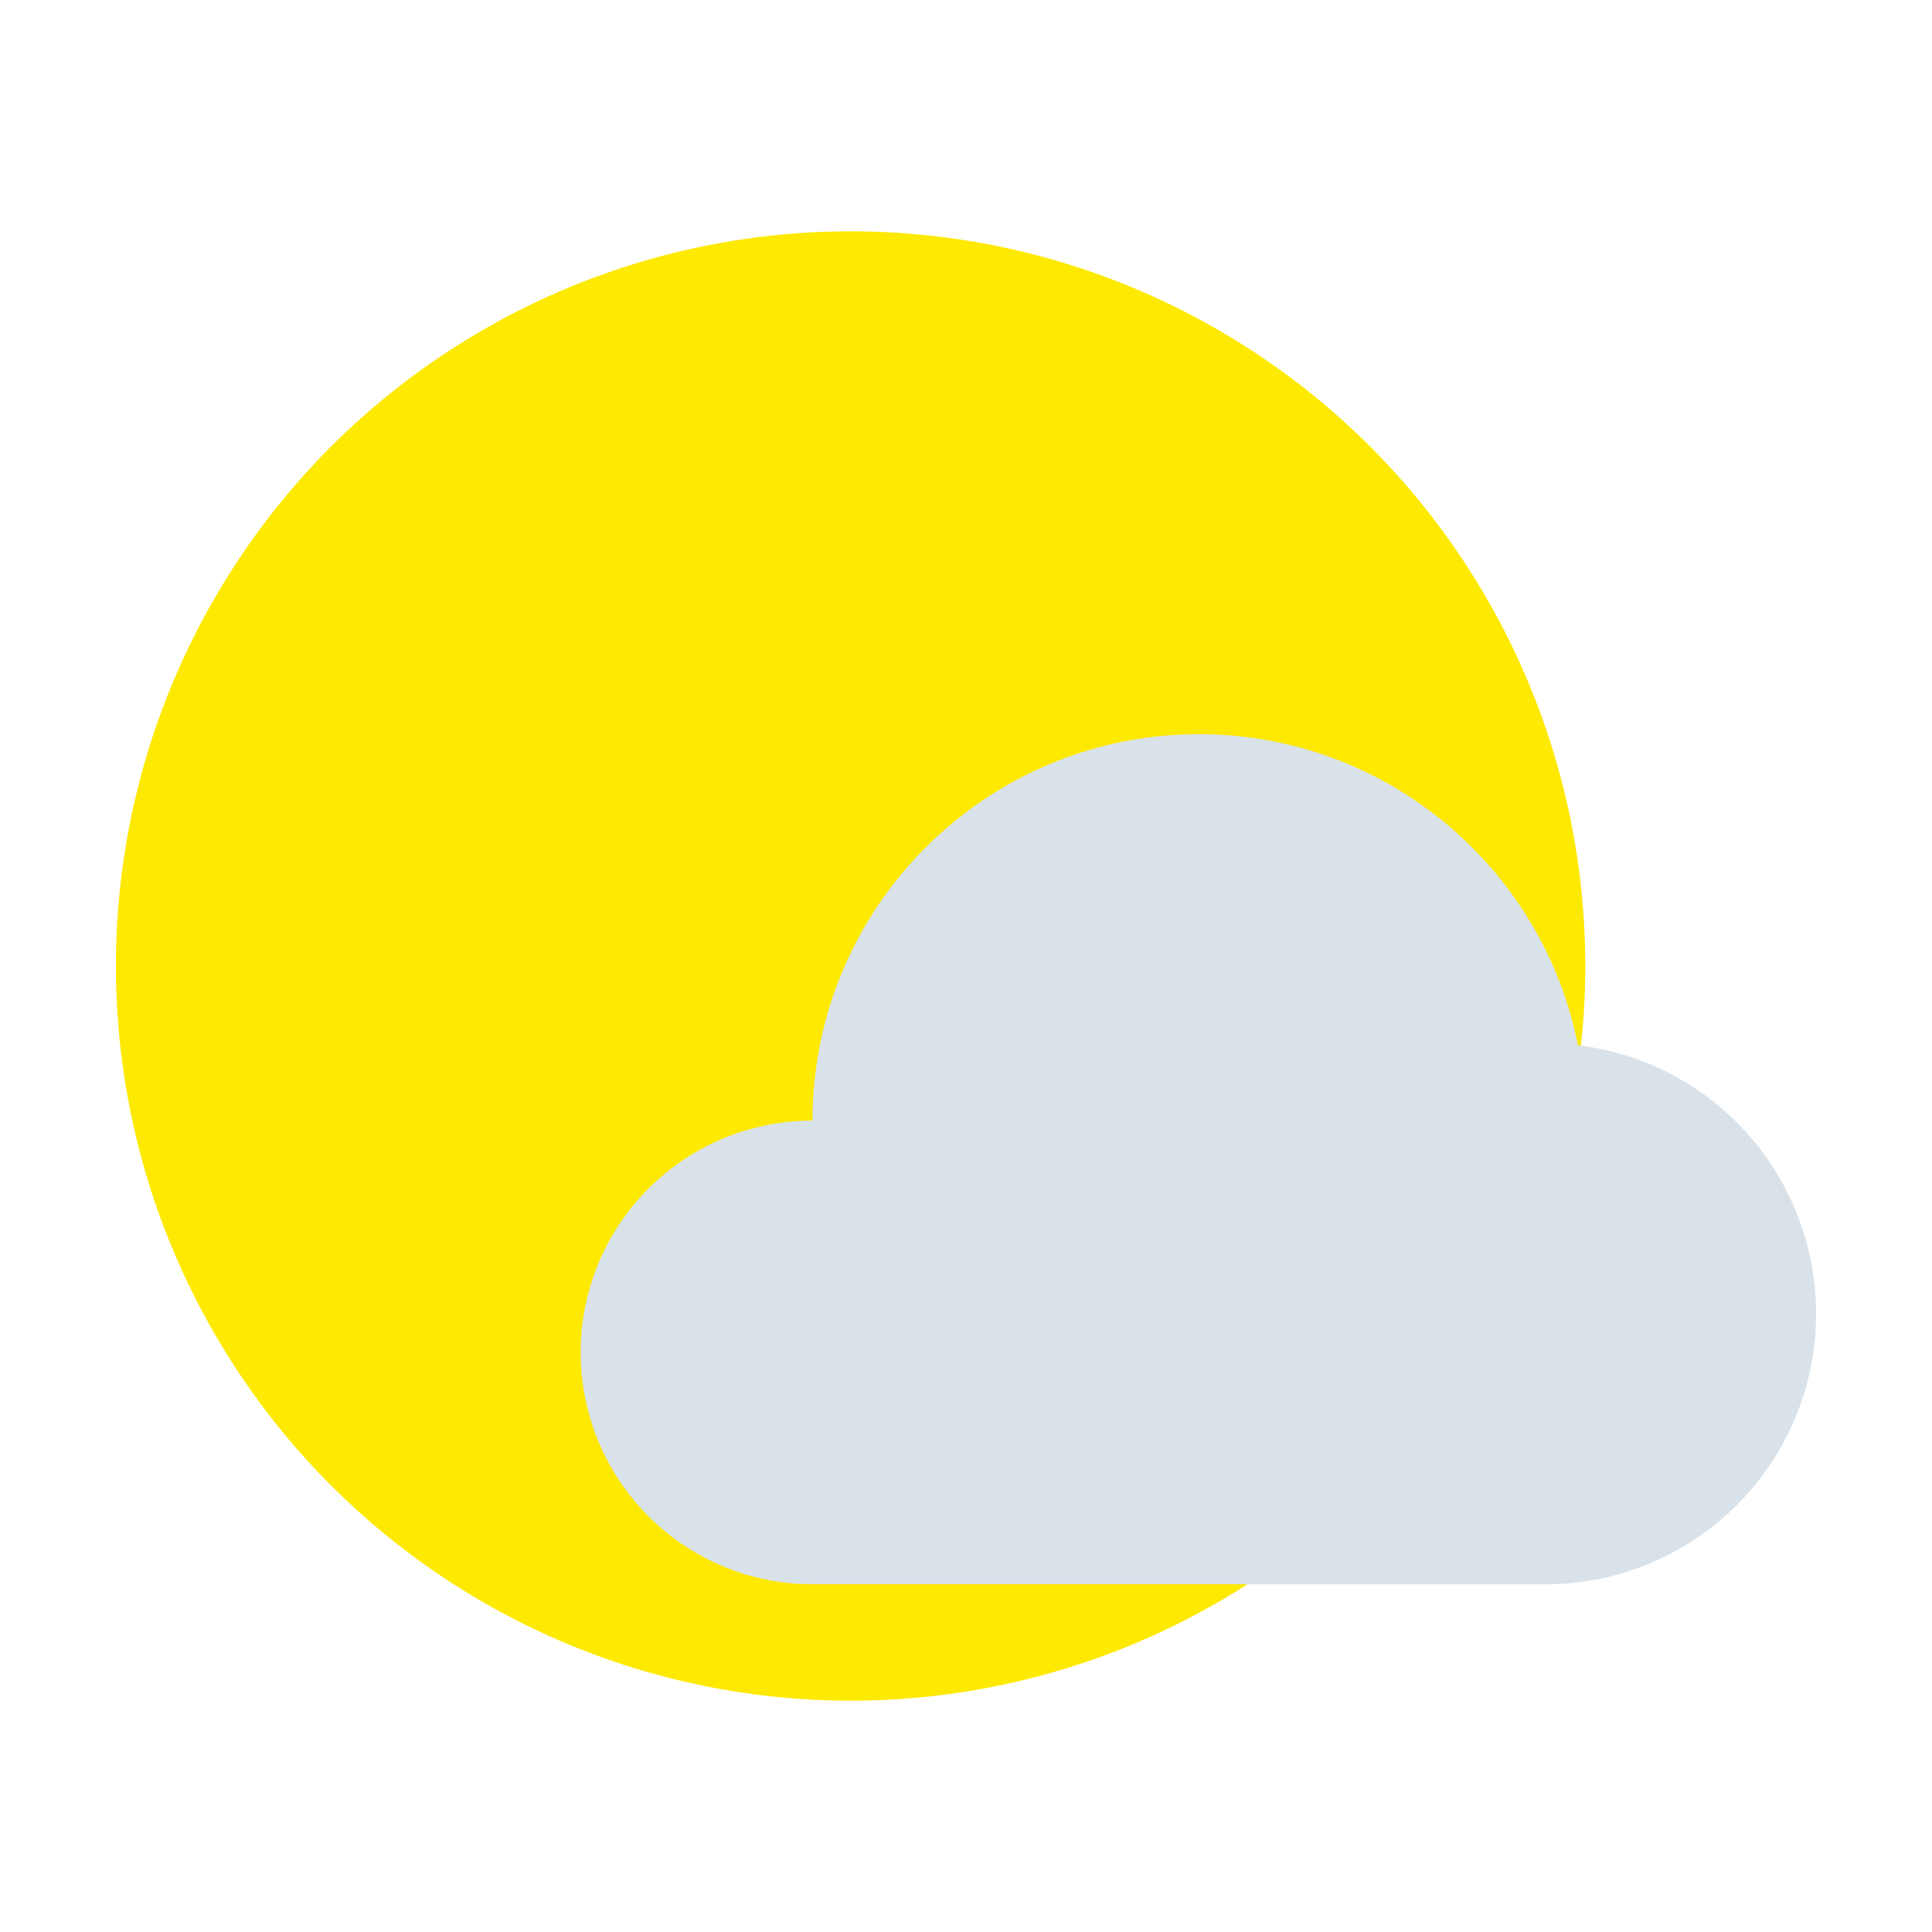 <svg clip-rule="evenodd" fill-rule="evenodd" height="512" stroke-linejoin="round" stroke-miterlimit="2" viewBox="0 0 100 100" width="512" xmlns="http://www.w3.org/2000/svg"><g transform="translate(-432 -108)"><g id="Icon"><circle cx="476.027" cy="158" fill="#fee900" r="38.027"/><path d="m513.672 162.101c-1.815-9.174-9.913-16.101-19.617-16.101-11.039 0-20 8.962-20 20h-.002c-3.182 0-6.234 1.264-8.484 3.514s-3.514 5.302-3.514 8.484v.004c0 3.182 1.264 6.234 3.514 8.484s5.302 3.514 8.484 3.514h37.949c3.712 0 7.273-1.475 9.898-4.1s4.1-6.185 4.1-9.898v-.004c0-3.713-1.475-7.273-4.1-9.898-2.228-2.228-5.13-3.628-8.228-3.999z" fill="#d9e2e9"/></g></g></svg>